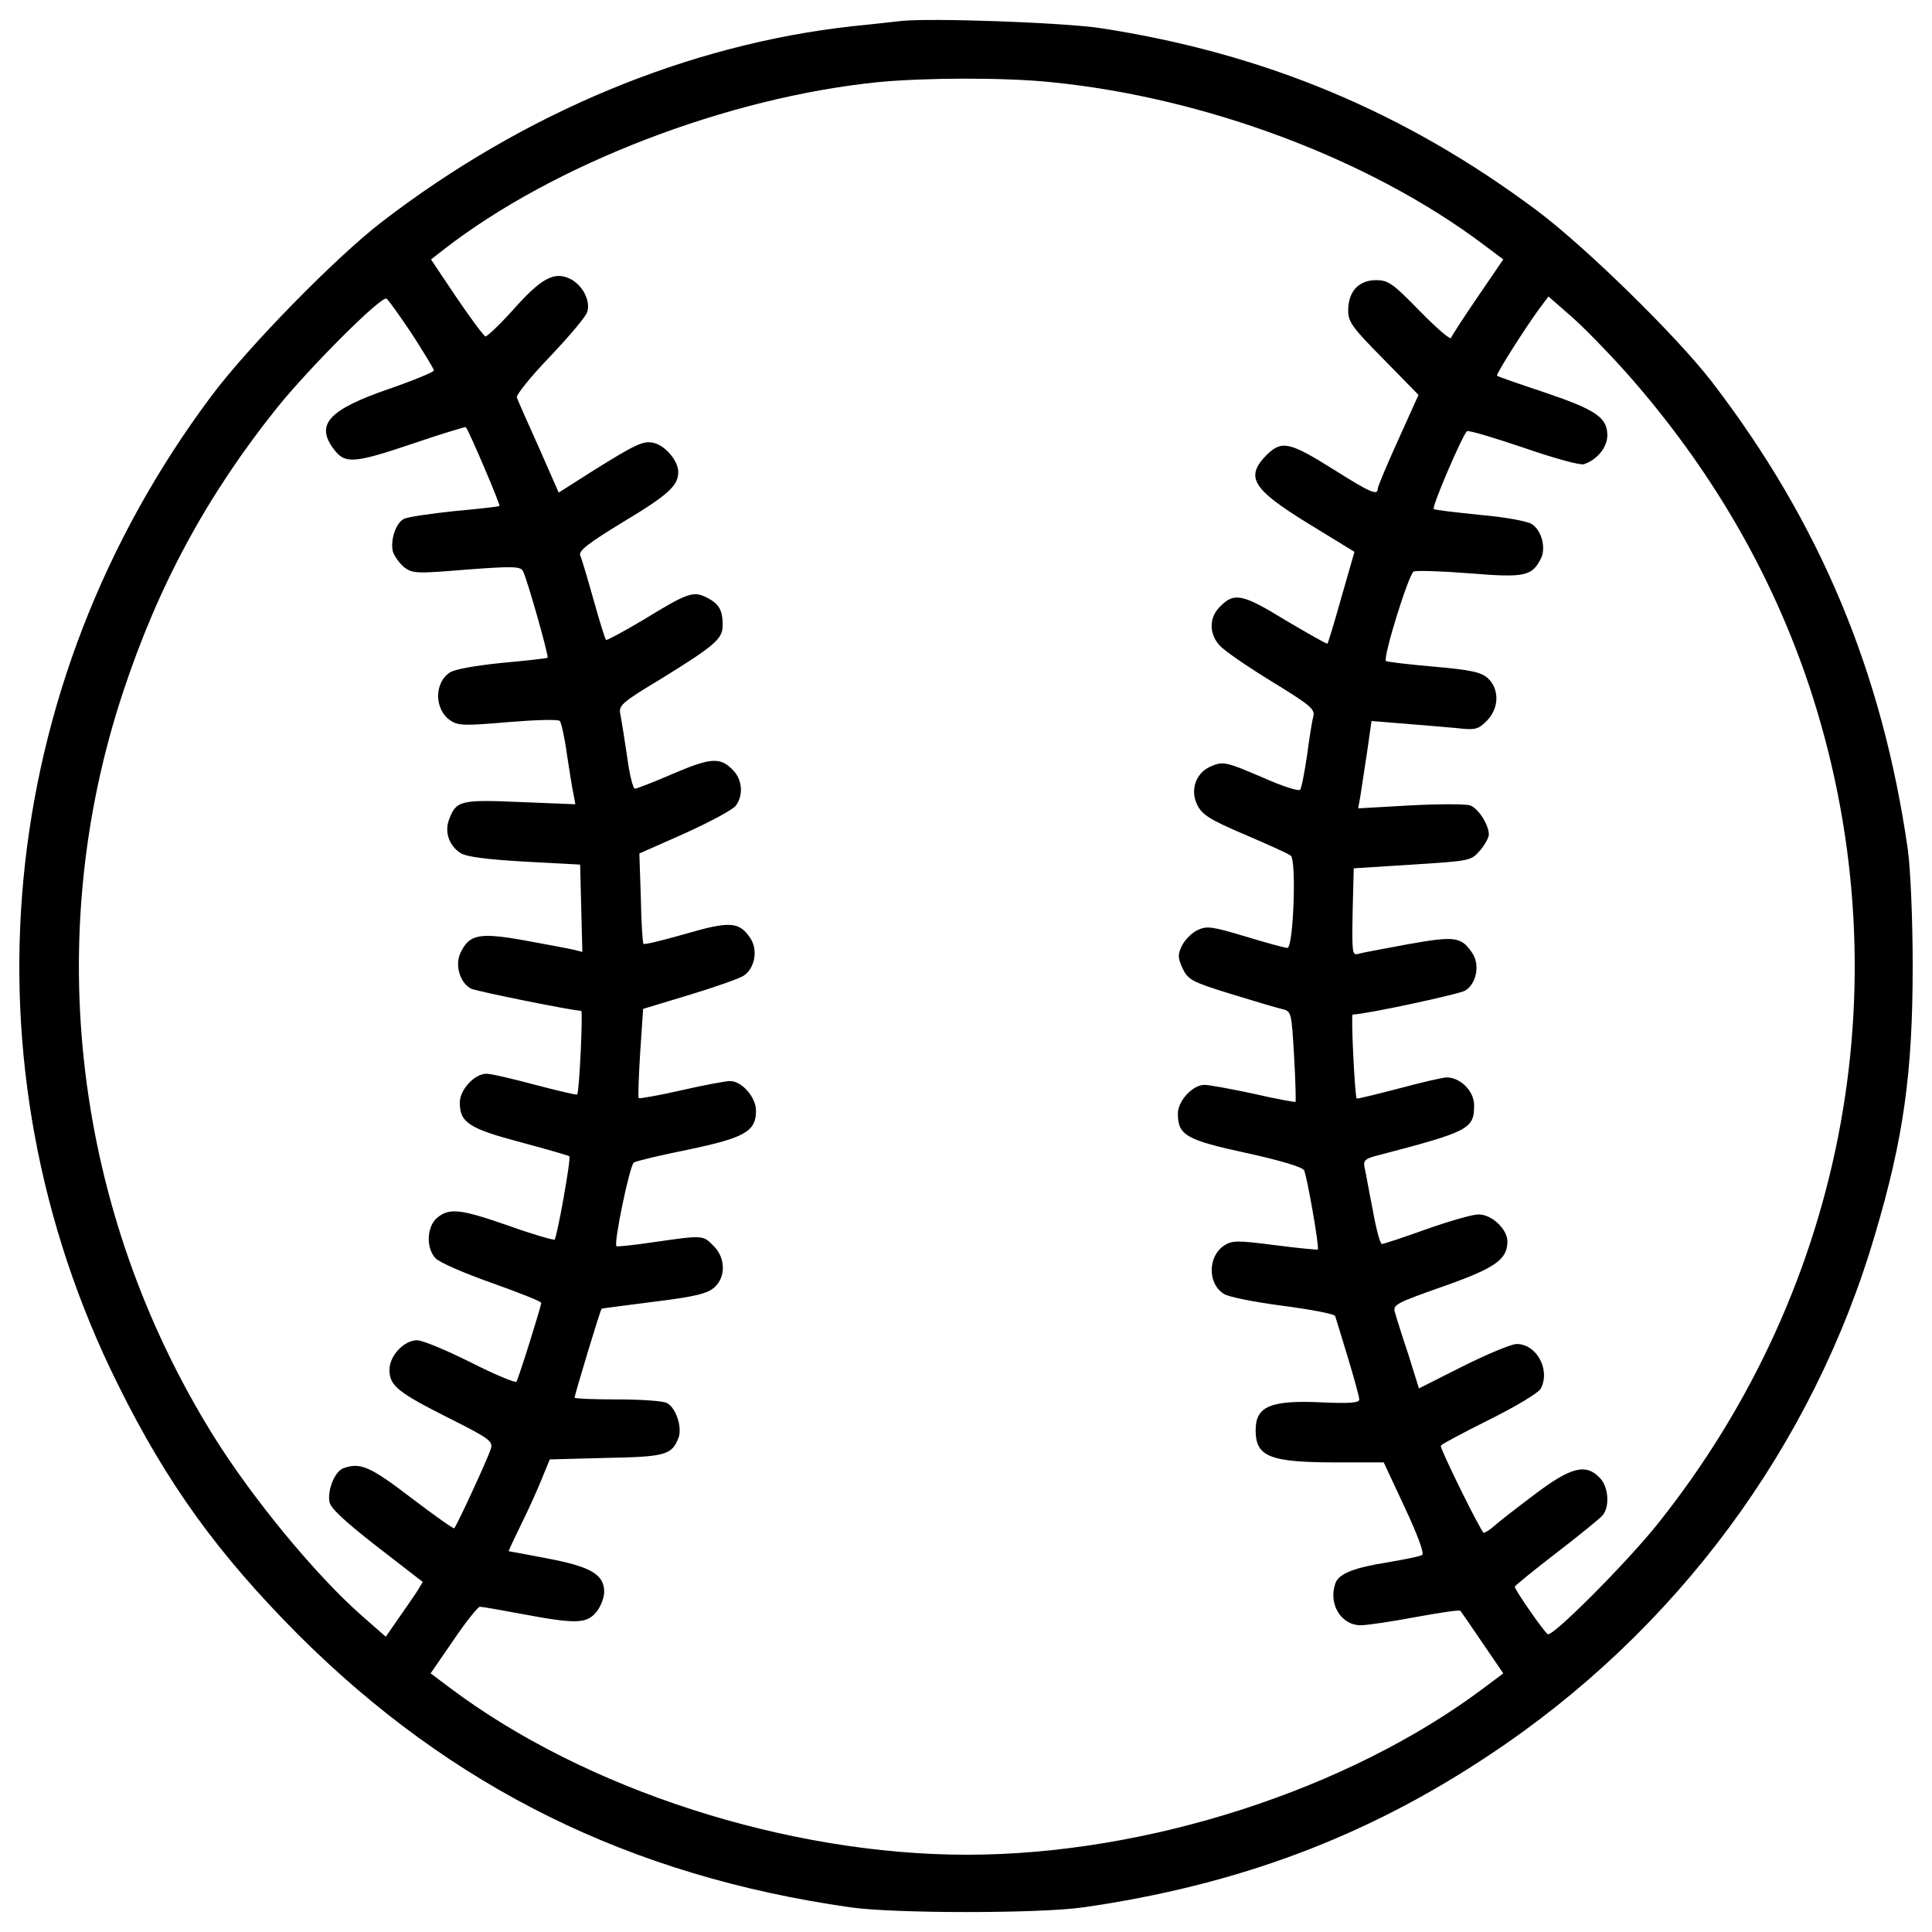 <?xml version="1.0" encoding="utf-8"?>
<!-- Svg Vector Icons : http://www.onlinewebfonts.com/icon -->
<!DOCTYPE svg PUBLIC "-//W3C//DTD SVG 1.1//EN" "http://www.w3.org/Graphics/SVG/1.1/DTD/svg11.dtd">
<svg version="1.1" xmlns="http://www.w3.org/2000/svg" xmlns:xlink="http://www.w3.org/1999/xlink" x="0px" y="0px" viewBox="0 0 1000 1000" enable-background="new 0 0 1000 1000" xml:space="preserve">
<g><g transform="translate(0,512) scale(0.1,-0.1)"><path d="M4660.1,5011c-36.4-3.8-149.4-17.2-249.1-26.8c-846.8-93.9-1697.5-446.4-2433.2-1011.6c-237.6-182-695.5-649.5-885.1-904.3C-30,1566.3-213.9-387.9,609.9-2045.1c254.8-515.4,519.2-879.4,934.9-1297.1c793.2-791.3,1714.7-1247.2,2856.6-1410.1c226.1-32.6,980.9-32.6,1207,0c797,115,1463.7,364,2101.7,789.3c965.6,639.9,1674.5,1597.9,1996.3,2697.6C9852.1-773,9900-435.8,9900,117.9c0,249.1-11.5,503.9-24.9,603.5c-132.2,923.5-457.9,1697.5-1015.4,2423.6c-183.9,237.6-651.4,695.5-904.3,885.1c-682.1,509.6-1410.1,814.2-2260.7,944.5C5503.1,5003.4,4807.6,5028.3,4660.1,5011z M5437.9,4694.9c798.9-78.6,1653.4-398.5,2243.5-843l99.6-74.7l-132.2-193.5c-72.8-107.3-136-203.1-137.9-212.7c-3.8-11.5-76.6,51.7-162.9,139.9c-139.9,143.7-162.9,159-226.1,159c-90,0-143.7-59.4-143.7-157.1c0-59.4,21.1-88.1,182-251l182-185.8l-105.4-233.7c-57.5-126.4-105.4-241.4-105.4-251c0-38.3-38.3-21.1-224.2,95.8c-231.8,145.6-272.1,155.2-350.6,78.6c-113-115-76.6-176.3,216.5-356.4l237.6-145.6l-67.1-233.7c-36.4-130.3-69-237.6-72.8-241.4c-1.9-3.8-99.6,51.7-216.5,120.7c-228,139.9-268.2,147.5-346.8,63.2c-49.8-55.6-47.9-136,5.7-193.5c23-26.8,143.7-109.2,268.2-185.8c197.3-120.7,226.1-143.7,216.5-180.1c-5.7-21.1-21.1-113-32.6-203.1c-13.4-90.1-28.7-170.5-36.4-178.2c-7.7-7.7-93.9,19.2-191.6,63.2c-197.3,84.3-206.9,86.2-275.9,55.6c-72.8-34.5-101.5-120.7-65.1-195.4c24.9-51.7,63.2-76.6,247.1-155.2c120.7-51.7,228-99.6,237.6-109.2c30.6-23,13.4-477.1-17.2-477.1c-13.4,0-111.1,26.8-218.4,59.4c-172.4,51.7-199.3,55.6-247.2,32.6c-28.7-13.4-65.1-49.8-80.5-80.5c-23-47.9-21.1-63.2,3.8-118.8c28.7-57.5,47.9-69,247.1-130.3c118.8-36.4,239.5-72.8,266.3-78.6c49.8-11.5,49.8-15.3,63.2-243.3c7.7-126.4,9.6-233.7,7.7-237.6c-3.8-1.9-101.5,15.3-216.5,42.1c-116.9,24.9-229.9,46-254.8,46c-61.3,0-137.9-82.4-137.9-149.4c0-111.1,44.1-136,354.5-203.1c174.3-38.3,291.2-72.8,298.9-90c15.3-30.7,80.5-402.3,70.9-410c-3.8-1.9-103.4,7.7-222.2,23c-195.4,24.9-220.3,24.9-262.5-1.9c-84.3-55.6-86.2-195.4-3.8-249.1c23-17.2,162.9-44.1,308.5-63.2s268.2-42.1,270.1-53.6c3.8-9.6,32.6-107.3,65.2-212.7c32.5-107.3,59.4-205,59.4-218.4c0-17.2-47.9-21.1-185.8-15.3c-274,13.4-350.6-19.2-350.6-143.7c0-137.9,72.8-166.7,421.5-166.7h241.4l109.2-233.7c67.1-143.7,101.5-237.6,90.1-245.2c-11.5-7.7-90.1-23-178.2-38.3c-170.5-26.8-251-57.5-270.1-105.4c-40.2-107.3,26.8-220.3,130.3-220.3c32.6,0,160.9,19.2,283.5,42.2c124.5,23,228,38.3,231.8,32.6c3.8-3.8,55.6-78.6,115-166.7l107.3-157.1l-99.6-74.7c-701.2-526.9-1745.4-864.1-2676.5-864.1c-931.1,0-1975.3,337.2-2676.5,864.1l-99.6,74.7l118.8,172.4c63.2,93.9,126.5,172.4,136,172.4c11.5,0,111.1-17.3,222.2-38.3c275.9-51.7,331.4-49.8,381.3,11.5c23,28.7,40.2,74.7,40.2,103.5c0,90-69,130.3-289.3,172.4c-109.2,21.1-201.2,38.3-205,38.3c-1.9,0,24.9,57.5,59.4,128.4c36.4,72.8,84.3,178.2,109.2,239.5l44.1,107.3l291.2,7.7c308.5,5.7,341,15.3,375.5,105.4c19.2,53.6-13.4,153.3-59.4,178.2c-19.2,11.5-136,19.2-256.7,19.2c-122.6,0-222.2,3.8-222.2,9.6c0,13.4,134.1,457.9,139.9,459.8c1.9,1.9,124.5,17.2,272.1,36.4c216.5,26.8,275.9,42.1,312.3,74.7c59.4,53.7,57.5,153.3-5.7,214.6c-53.6,55.6-53.6,55.6-306.5,19.2c-103.5-15.3-193.5-24.9-195.4-21.1c-15.3,15.3,69,419.6,90.1,433c11.5,7.7,139.9,38.3,283.5,67.1c291.2,61.3,348.7,93.9,348.7,201.2c0,69-72.8,153.3-134.1,153.3c-23,0-136-21.1-252.9-47.9c-116.9-26.8-216.5-44.1-220.3-40.2c-3.8,3.8,0,109.2,7.7,233.7l15.3,228L3568-29.6c132.2,40.2,258.6,84.3,281.6,99.6c57.5,38.3,74.7,132.2,34.5,193.5c-57.5,86.2-105.4,90-335.3,23c-115-32.6-212.7-57.5-218.4-51.7c-3.8,3.8-11.5,111.1-13.4,237.6l-7.7,229.9L3547,807.6c130.3,59.4,249.1,122.6,262.5,143.7c38.3,51.7,32.6,130.3-11.5,178.2c-67.1,72.8-115,70.9-312.3-13.4c-101.5-44.1-191.6-78.6-199.3-78.6c-9.6,0-28.7,74.7-40.2,164.8c-13.4,90-28.7,187.7-34.5,216.5c-11.5,49.8,0,61.3,216.5,191.6c272.1,168.6,312.3,203.1,312.3,272.1c0,78.5-17.2,111.1-80.5,143.7c-70.9,36.4-99.6,26.8-327.6-113c-103.5-61.3-191.6-109.2-195.4-105.4c-5.7,5.7-34.5,99.6-65.1,208.8c-30.7,109.2-61.3,212.7-69,229.9c-7.7,23,44.1,63.2,220.3,170.5c239.5,143.7,287.4,189.7,287.4,260.6c0,55.6-65.1,134.1-124.5,149.4c-55.6,13.4-90-1.9-325.7-149.4l-168.6-107.3l-103.5,235.6c-57.5,128.4-109.2,243.3-113,256.7c-5.7,11.5,70.9,107.3,170.5,210.7c99.6,105.4,187.8,208.8,193.5,231.8c19.2,57.5-24.9,141.8-90,172.4c-80.5,38.3-147.5,3.8-295.1-162.8c-69-76.6-134.1-137.9-141.8-136c-9.6,3.8-76.6,93.9-149.4,201.2l-132.2,197.3l69,53.6c565.2,438.7,1465.6,785.5,2245.4,864.1C4782.7,4717.9,5198.4,4719.8,5437.9,4694.9z M2133,3390.2c61.3-95.8,113-180.1,113-187.7c0-7.7-105.4-51.7-233.7-95.8c-304.6-105.4-377.4-180.1-291.2-302.7c61.3-86.2,99.6-86.2,402.3,15.3c155.2,53.6,285.5,92,287.4,90.1c15.3-15.3,180.1-402.3,174.3-408.1c-1.9-3.8-109.2-15.3-233.7-26.8c-126.5-13.4-243.3-30.7-260.6-40.2c-42.1-21.1-70.9-109.2-57.5-168.6c7.7-24.9,34.5-61.3,59.4-82.4c44.1-32.6,67.1-32.6,321.9-11.5c229.9,17.2,277.8,17.2,291.2-5.8c19.2-30.7,136-442.6,128.4-450.2c-3.8-3.8-109.2-15.3-235.7-26.8c-132.2-13.4-245.2-32.6-270.1-49.8c-82.4-53.6-80.5-193.5,3.8-249.1c40.2-26.8,74.7-26.8,298.9-7.7c137.9,11.5,258.6,15.3,266.3,5.7c7.7-7.7,24.9-84.3,36.4-168.6c13.4-84.3,26.8-178.2,34.5-208.8l9.6-53.6l-283.6,11.5c-310.4,13.4-333.4,7.7-369.8-90c-24.9-65.1,0-136,59.4-174.3c30.6-19.2,134.1-32.6,331.4-44.1l287.4-15.3l5.7-226.1l5.8-226.1l-44.1,11.5c-24.9,5.7-137.9,26.8-252.9,47.9c-235.7,42.2-287.4,32.6-333.4-63.2c-30.7-63.2-3.8-155.2,53.6-185.9c24.9-13.4,528.8-115,570.9-115c9.6,0-9.6-423.4-21.1-433c-3.8-3.8-99.6,19.2-216.5,49.8c-115,30.7-228,57.5-252.9,57.5c-61.3,0-137.9-82.4-137.9-149.4c0-103.5,47.9-134.1,314.2-205c136-36.4,249.1-69,252.9-72.8c9.6-9.6-63.2-417.7-76.6-431.1c-5.8-3.8-113,26.8-235.7,70.9c-252.9,88.1-308.5,93.9-371.7,42.1c-53.6-44.1-59.4-155.2-9.6-208.8c17.2-21.1,149.4-78.5,291.2-128.4c139.9-49.8,256.7-95.8,256.7-103.4c0-17.3-116.9-390.8-128.4-408.1c-3.8-7.6-111.1,36.4-235.6,99.6c-126.5,63.2-251,115-277.8,115c-69,0-143.7-80.5-143.7-153.3c0-82.4,44.1-116.9,306.5-249.1c210.7-105.4,229.9-120.7,218.4-159c-13.4-46-176.3-398.5-189.7-411.9c-3.8-3.8-103.5,67.1-222.2,157.1c-212.7,162.9-264.4,185.8-352.5,153.3c-44.1-17.3-82.4-113-70.9-174.4c5.8-32.6,80.5-101.5,245.2-229.9l237.6-183.9l-32.6-53.6c-19.2-28.7-63.2-92-97.7-141.8l-61.3-88.1l-124.5,109.2c-241.4,212.7-569,611.2-770.2,935c-716.5,1155.3-889,2565.4-465.6,3843.3c183.9,557.5,436.8,1023.1,798.9,1475.2c168.6,208.8,538.4,578.6,565.2,563.3C2010.4,3568.4,2069.8,3484.1,2133,3390.2z M8422.9,3185.2c431.1-488.5,743.4-1025,940.7-1613.2c496.2-1492.5,201.2-3111.4-789.4-4347.1c-160.9-199.3-538.3-578.6-563.2-563.3c-19.2,11.5-170.5,229.9-170.5,245.3c0,5.7,97.7,84.3,216.5,176.2c116.9,90,226.1,178.2,239.5,195.4c36.4,46,28.7,145.6-15.3,191.6c-72.8,76.6-149.4,57.5-339.1-86.2c-92-69-185.8-141.8-208.8-162.9c-21.1-19.2-46-34.5-53.7-34.5c-11.5,0-222.2,425.3-222.2,450.2c0,5.7,111.1,65.1,249.1,134.1c136,67.1,256.7,139.9,268.2,160.9c51.7,97.7-21.1,231.8-124.5,231.8c-26.8,0-151.3-51.7-277.8-115l-228-114.9l-55.5,178.2c-32.6,95.8-63.2,195.4-69,216.5c-11.5,38.3,7.7,47.9,247.1,132.2c272.1,95.8,335.3,139.9,335.3,233.8c0,63.2-80.5,139.9-149.4,139.9c-30.7,0-151.4-34.5-270.1-76.6c-116.9-42.2-222.2-76.6-229.9-76.6c-9.6,0-30.6,80.5-47.9,178.2c-19.2,95.8-36.4,195.4-42.1,218.4c-7.7,36.4,3.8,46,72.8,63.2c469.4,122.6,494.3,136,494.3,258.7c0,72.8-70.9,143.7-141.8,143.7c-21.1,0-134.1-26.8-249-57.5C7122-545,7026.2-568,7022.3-566.1c-9.6,9.6-30.6,434.9-21.1,434.9c63.2,0,553.7,105.4,584.3,124.5c57.5,38.3,74.7,132.2,36.4,191.6c-57.5,86.2-88.1,92-333.3,47.9c-122.6-23-239.5-44.1-258.7-49.8c-30.7-9.6-32.6,5.8-28.7,216.5l5.7,226.1l302.7,19.2c298.9,19.2,304.6,19.2,350.6,72.8c24.9,28.7,46,67.1,46,82.4c0,51.7-55.6,137.9-97.7,151.3c-21.1,7.7-160.9,7.7-308.5,0L7030,936l11.5,65.1c5.7,36.4,21.1,137.9,34.5,226.1l23,160.9l164.8-13.4c90-7.7,214.6-17.2,273.9-23c97.7-11.5,113-7.7,157.1,36.4c65.1,65.2,67.1,162.9,7.7,220.3c-36.4,32.6-86.2,44.1-283.5,61.3c-132.2,11.5-241.4,24.9-245.2,28.7c-17.2,17.2,118.8,454.1,143.7,463.6c15.3,5.7,145.6,1.9,289.3-9.6c283.6-23,321.9-15.3,367.9,74.7c28.8,53.6,5.8,147.5-46,180.1c-23,15.3-137.9,36.4-270.1,47.9c-126.4,13.4-233.7,24.9-237.6,30.7c-11.5,9.6,151.4,388.9,172.4,402.3c9.6,5.7,141.8-34.5,295-86.2c155.2-53.6,293.1-92,310.4-84.3c69,23,120.7,88.1,120.7,149.4c0,92-59.4,132.2-325.7,222.2c-132.2,44.1-243.3,82.4-245.2,86.2c-7.7,5.7,149.4,252.9,220.3,348.7l46,61.3l122.6-107.3C8204.5,3418.9,8332.8,3286.7,8422.9,3185.2z"/></g></g>
</svg>